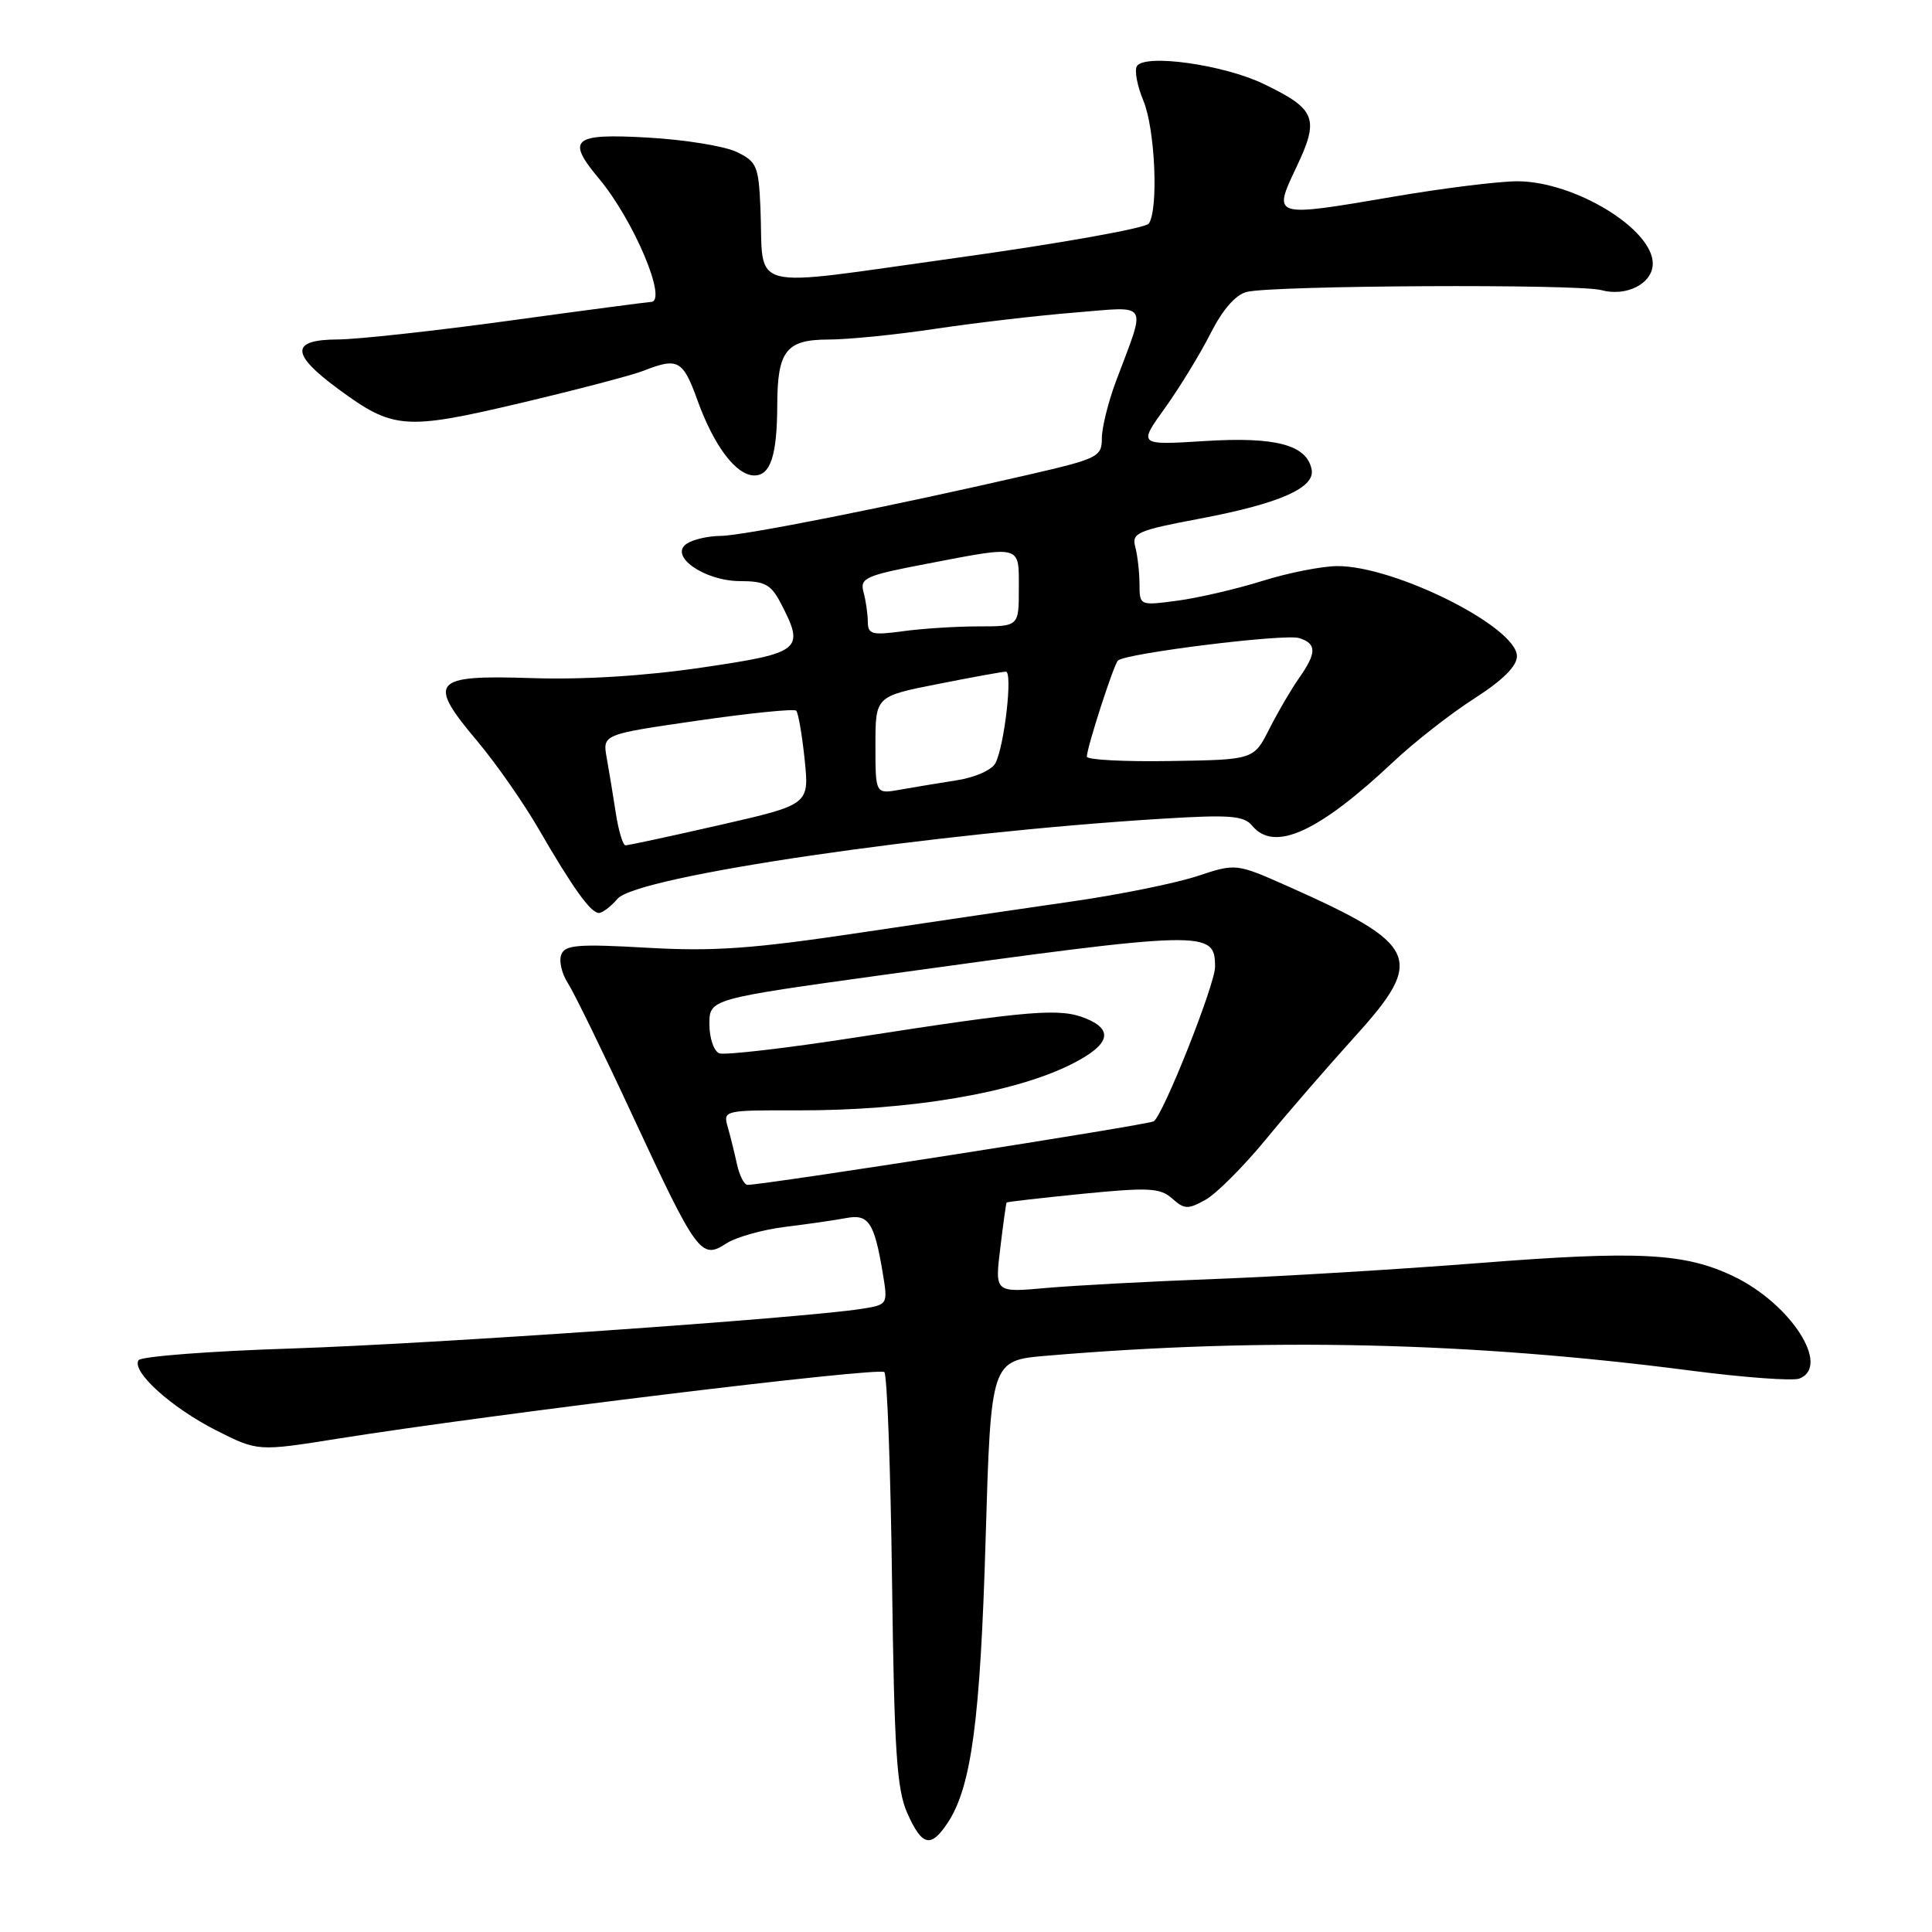 <?xml version="1.0" encoding="UTF-8" standalone="no"?>
<!DOCTYPE svg PUBLIC "-//W3C//DTD SVG 1.1//EN" "http://www.w3.org/Graphics/SVG/1.1/DTD/svg11.dtd" >
<svg xmlns="http://www.w3.org/2000/svg" xmlns:xlink="http://www.w3.org/1999/xlink" version="1.1" viewBox="0 0 256 256">
 <g >
 <path fill="currentColor"
d=" M 125.62 241.46 C 128.72 236.72 129.90 227.83 130.60 203.94 C 131.30 180.27 131.30 180.27 138.70 179.64 C 167.70 177.19 194.91 177.82 224.17 181.63 C 231.14 182.53 237.56 183.00 238.42 182.67 C 242.63 181.05 237.29 172.76 229.71 169.12 C 223.24 166.02 217.14 165.70 196.00 167.36 C 185.28 168.20 169.53 169.15 161.00 169.47 C 152.47 169.79 142.42 170.33 138.66 170.66 C 131.82 171.28 131.82 171.28 132.54 165.39 C 132.93 162.15 133.31 159.43 133.38 159.34 C 133.44 159.25 138.00 158.73 143.50 158.18 C 152.23 157.32 153.73 157.40 155.32 158.81 C 156.94 160.26 157.42 160.27 159.75 158.97 C 161.19 158.16 164.77 154.57 167.71 151.00 C 170.65 147.42 176.02 141.23 179.63 137.24 C 188.86 127.04 188.00 125.16 170.66 117.44 C 163.78 114.39 163.78 114.39 158.64 116.09 C 155.81 117.02 148.55 118.50 142.50 119.38 C 136.45 120.25 123.62 122.14 114.00 123.58 C 99.71 125.72 94.53 126.09 85.73 125.58 C 76.60 125.06 74.86 125.20 74.37 126.49 C 74.04 127.33 74.44 129.02 75.24 130.26 C 76.04 131.49 79.94 139.47 83.90 148.00 C 92.32 166.12 92.92 166.94 96.21 164.78 C 97.50 163.94 101.01 162.94 104.02 162.57 C 107.04 162.20 110.68 161.67 112.12 161.40 C 115.09 160.83 115.85 161.96 116.97 168.69 C 117.66 172.88 117.66 172.88 114.08 173.44 C 106.15 174.67 57.27 178.07 38.71 178.68 C 27.83 179.03 18.66 179.73 18.35 180.24 C 17.42 181.75 22.72 186.53 28.64 189.53 C 34.16 192.32 34.16 192.32 44.83 190.62 C 65.35 187.36 116.51 181.12 117.18 181.81 C 117.55 182.19 118.01 194.65 118.20 209.50 C 118.49 232.05 118.83 237.12 120.22 240.25 C 122.19 244.66 123.35 244.92 125.62 241.46 Z  M 81.84 119.08 C 84.43 116.09 123.55 110.35 154.06 108.48 C 163.00 107.93 164.82 108.08 165.93 109.42 C 168.85 112.94 174.67 110.30 184.61 100.96 C 187.41 98.32 192.25 94.54 195.36 92.55 C 199.12 90.14 201.00 88.27 201.00 86.95 C 201.00 83.09 184.86 74.99 177.21 75.01 C 175.17 75.02 170.70 75.90 167.29 76.97 C 163.87 78.04 158.81 79.22 156.04 79.59 C 151.00 80.26 151.00 80.26 150.99 77.38 C 150.98 75.80 150.73 73.59 150.43 72.47 C 149.93 70.62 150.69 70.29 159.00 68.72 C 169.53 66.73 174.27 64.64 173.80 62.22 C 173.17 58.95 169.05 57.85 159.66 58.44 C 150.82 58.99 150.82 58.99 154.36 54.07 C 156.30 51.36 159.02 46.91 160.40 44.19 C 162.01 41.01 163.73 39.04 165.21 38.68 C 168.73 37.81 209.15 37.61 212.16 38.44 C 215.52 39.36 219.00 37.57 219.00 34.92 C 219.00 30.35 208.67 24.06 201.11 24.02 C 198.70 24.01 191.32 24.92 184.71 26.05 C 168.55 28.81 168.62 28.83 171.79 22.13 C 174.85 15.69 174.38 14.47 167.48 11.14 C 162.18 8.57 151.68 7.09 150.64 8.77 C 150.30 9.33 150.69 11.40 151.51 13.36 C 153.05 17.06 153.53 27.65 152.23 29.62 C 151.83 30.23 140.35 32.28 126.72 34.17 C 98.33 38.11 101.24 38.86 100.76 27.51 C 100.52 21.98 100.27 21.41 97.58 20.12 C 95.98 19.36 90.69 18.50 85.83 18.23 C 75.89 17.66 74.98 18.43 79.37 23.67 C 83.99 29.20 88.53 39.98 86.25 40.01 C 85.84 40.02 77.40 41.13 67.50 42.49 C 57.60 43.85 47.36 44.97 44.75 44.98 C 38.50 45.01 38.50 46.88 44.75 51.49 C 52.09 56.91 53.60 57.03 68.95 53.41 C 76.40 51.65 83.77 49.72 85.32 49.11 C 89.81 47.34 90.50 47.72 92.40 52.99 C 94.59 59.09 97.54 63.00 99.96 63.00 C 102.10 63.00 102.97 60.33 102.99 53.68 C 103.01 46.48 104.17 45.00 109.79 44.99 C 112.38 44.99 118.78 44.35 124.00 43.56 C 129.22 42.78 137.49 41.81 142.36 41.42 C 152.44 40.61 151.91 39.74 147.88 50.50 C 146.85 53.25 146.00 56.66 146.00 58.08 C 146.00 60.53 145.49 60.78 136.25 62.91 C 118.11 67.09 98.52 70.98 95.50 71.01 C 93.85 71.02 91.83 71.48 91.00 72.04 C 88.57 73.66 93.34 77.00 98.09 77.00 C 101.35 77.00 102.18 77.46 103.47 79.95 C 106.67 86.12 106.20 86.51 93.10 88.44 C 85.46 89.57 77.32 90.08 70.38 89.85 C 57.24 89.42 56.54 90.26 63.28 98.25 C 65.71 101.14 69.35 106.35 71.37 109.84 C 75.89 117.64 78.24 120.93 79.34 120.97 C 79.80 120.99 80.93 120.14 81.84 119.08 Z  M 97.65 154.25 C 97.32 152.74 96.77 150.51 96.42 149.30 C 95.80 147.14 95.97 147.10 105.65 147.13 C 120.60 147.17 134.55 144.80 142.12 140.94 C 147.02 138.44 147.61 136.49 143.93 134.97 C 140.48 133.54 136.68 133.85 113.56 137.44 C 104.25 138.89 96.03 139.84 95.31 139.57 C 94.59 139.29 94.00 137.56 94.00 135.72 C 94.00 132.37 94.00 132.37 117.25 129.15 C 160.00 123.24 161.00 123.22 161.00 128.12 C 161.00 130.46 154.11 147.82 152.87 148.58 C 152.10 149.06 101.33 157.00 99.05 157.00 C 98.61 157.00 97.98 155.76 97.65 154.25 Z  M 81.60 107.75 C 81.24 105.41 80.70 102.11 80.39 100.41 C 79.84 97.31 79.84 97.31 92.42 95.49 C 99.34 94.49 105.23 93.89 105.50 94.17 C 105.77 94.44 106.28 97.35 106.62 100.64 C 107.24 106.61 107.24 106.61 95.37 109.32 C 88.84 110.81 83.22 112.02 82.88 112.01 C 82.54 112.01 81.96 110.09 81.60 107.75 Z  M 116.00 98.75 C 116.00 92.27 116.00 92.27 124.25 90.64 C 128.79 89.74 132.85 89.00 133.28 89.00 C 134.21 89.00 133.10 98.79 131.90 101.12 C 131.44 102.02 129.19 103.02 126.79 103.39 C 124.43 103.76 121.04 104.32 119.25 104.64 C 116.00 105.22 116.00 105.22 116.00 98.75 Z  M 144.01 100.26 C 144.04 98.99 147.56 88.10 148.13 87.53 C 149.09 86.57 170.25 83.94 172.15 84.55 C 174.49 85.29 174.48 86.51 172.13 89.85 C 171.10 91.31 169.33 94.34 168.19 96.59 C 166.13 100.67 166.13 100.67 155.06 100.84 C 148.98 100.94 144.01 100.68 144.01 100.26 Z  M 114.99 82.39 C 114.98 81.35 114.73 79.58 114.42 78.46 C 113.92 76.59 114.66 76.26 122.77 74.71 C 135.49 72.27 135.00 72.14 135.00 78.00 C 135.00 83.00 135.00 83.00 129.64 83.00 C 126.69 83.00 122.19 83.29 119.64 83.64 C 115.54 84.20 115.00 84.05 114.99 82.39 Z "/>
</g>
</svg>